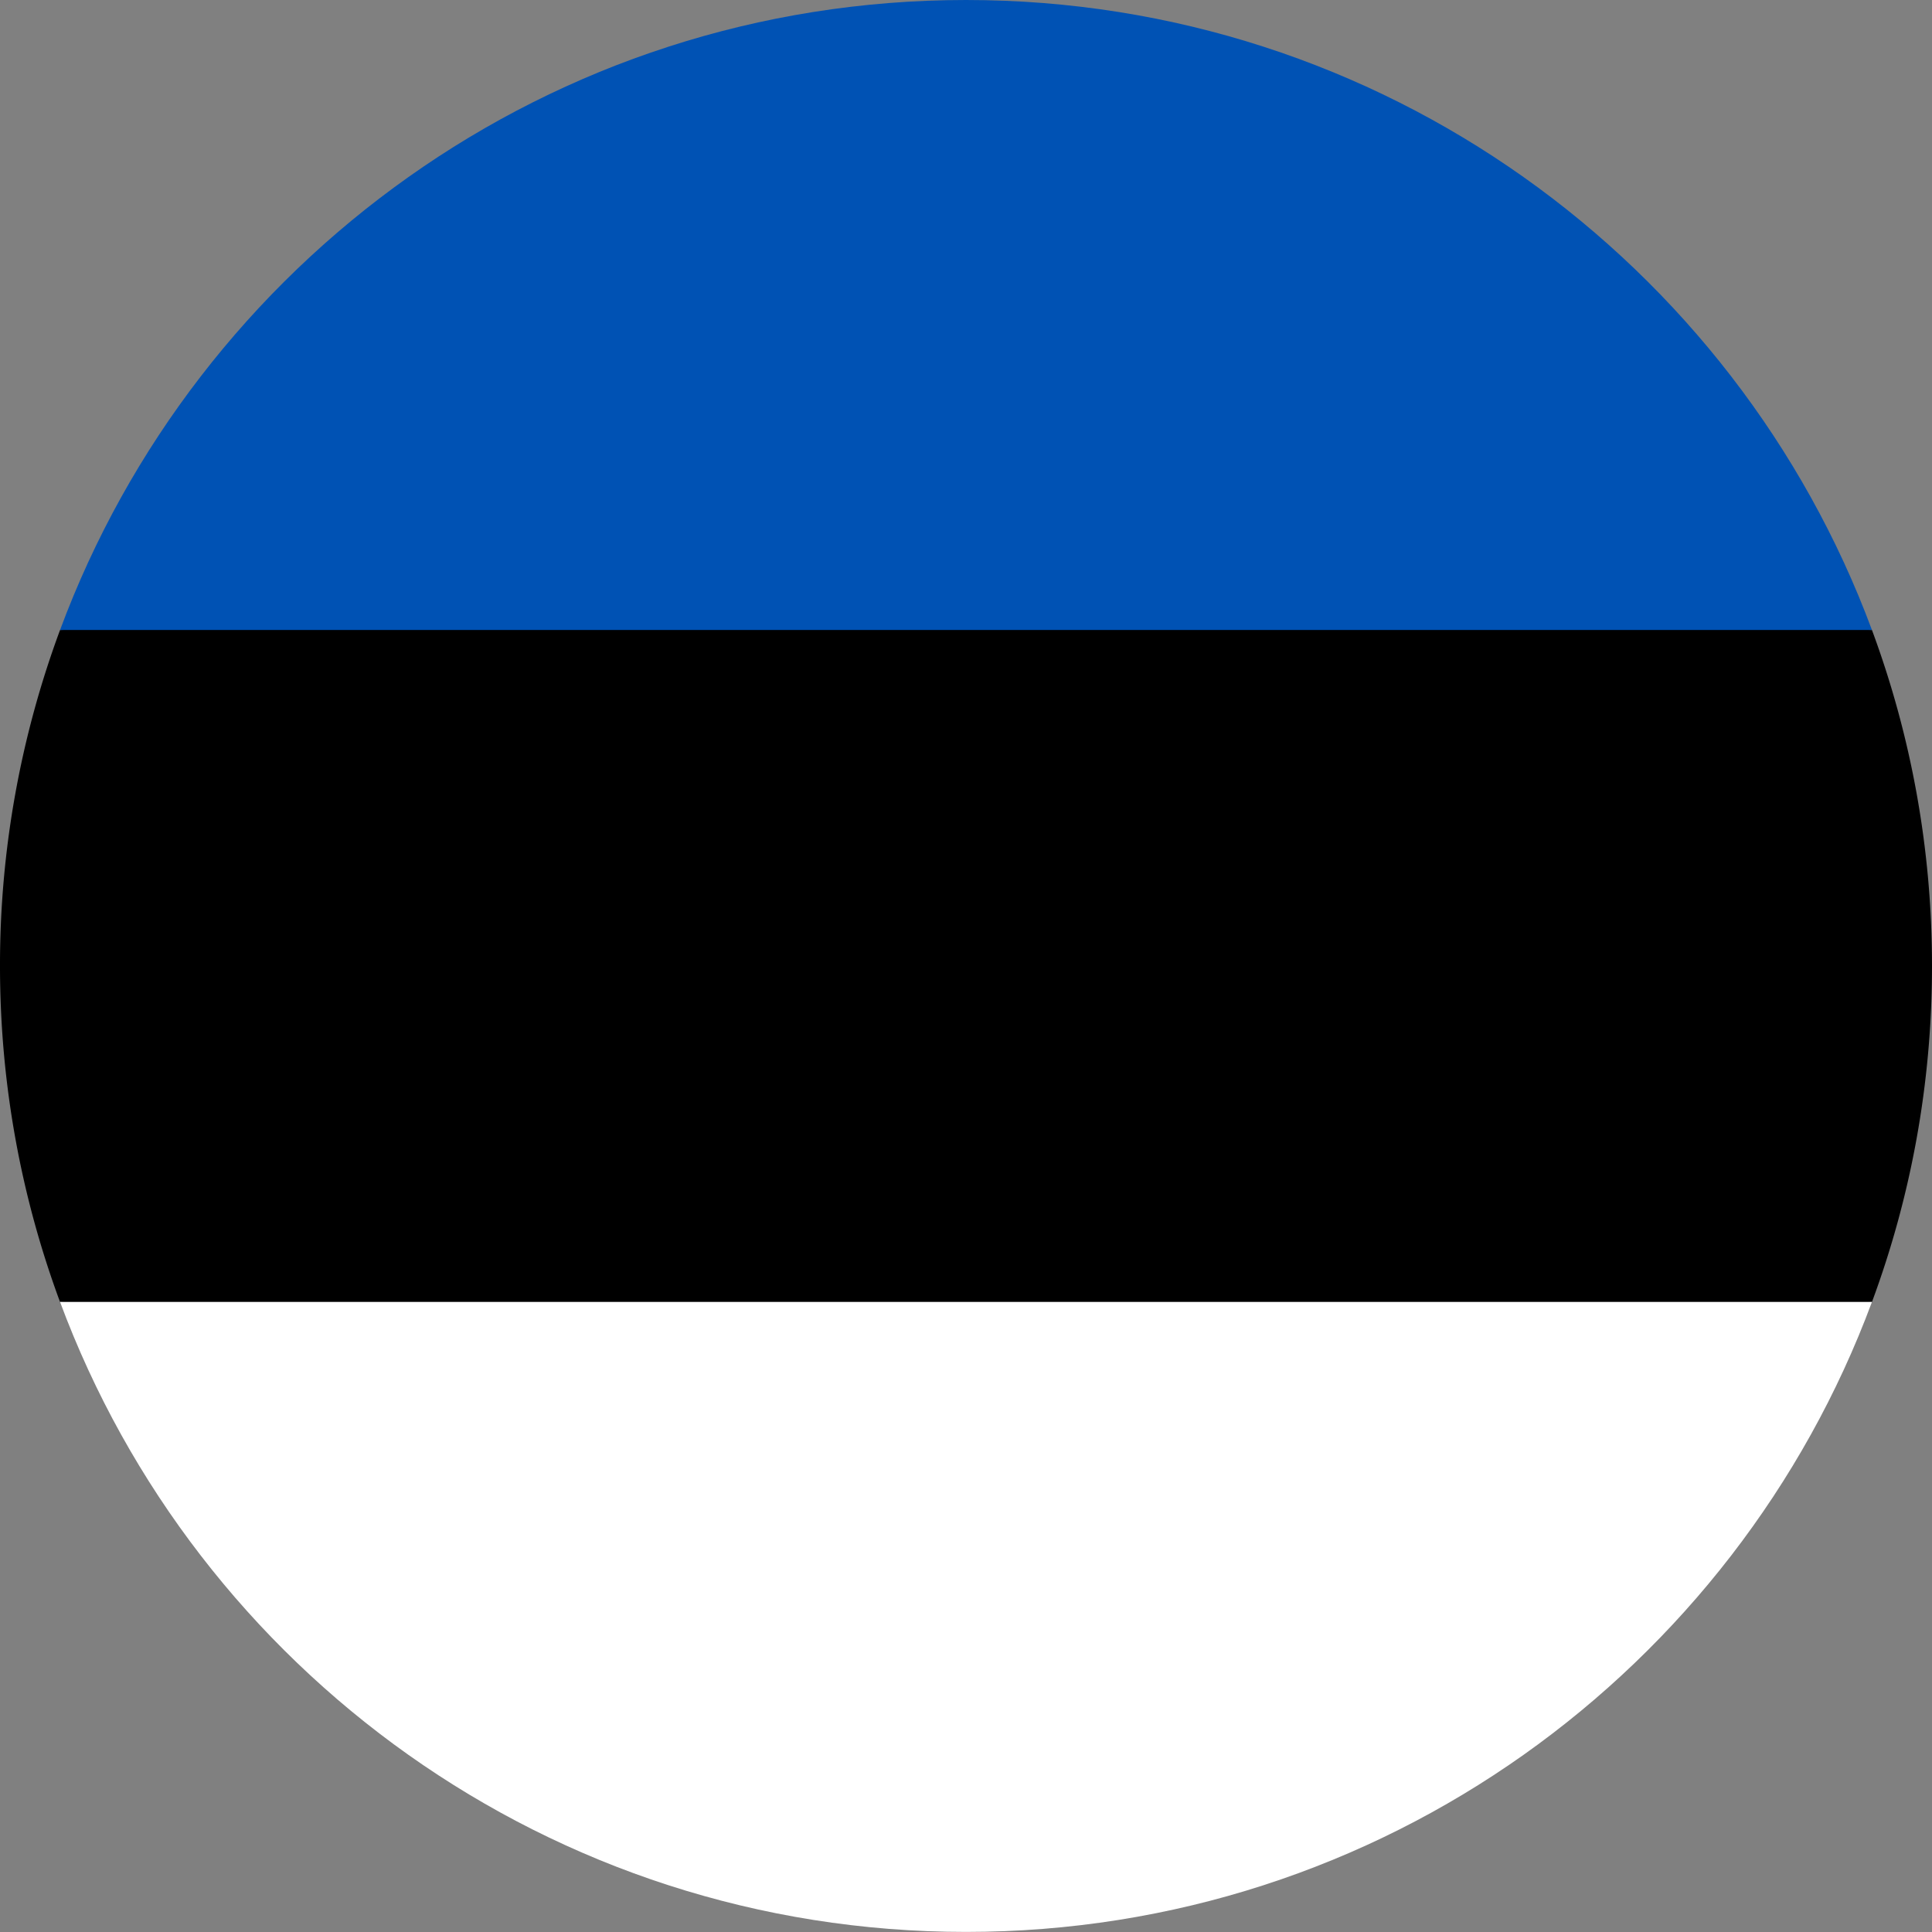 <svg fill="none" xmlns="http://www.w3.org/2000/svg" viewBox="0 0 24 24"><rect x="0" y="0" width="24" height="24" fill="#808080" stroke="none"/><g clip-path="url(#a)"><path d="M0 12c0 1.467.264 2.873.746 4.174L12 16.695l11.254-.521c.482-1.3.746-2.707.746-4.174 0-1.468-.264-2.874-.746-4.174L12 7.304.746 7.826A11.975 11.975 0 0 0 0 12Z" fill="#000"/><path d="M12 0C6.84 0 2.442 3.256.746 7.826h22.508C21.558 3.256 17.159 0 12 0Z" fill="#0052B4"/><path d="M23.254 16.173H.746C2.442 20.743 6.84 23.999 12 23.999c5.16 0 9.558-3.257 11.254-7.826Z" fill="#fff"/></g><defs><clipPath id="a"><path fill="#fff" d="M0 0h24v24H0z"/></clipPath></defs></svg>